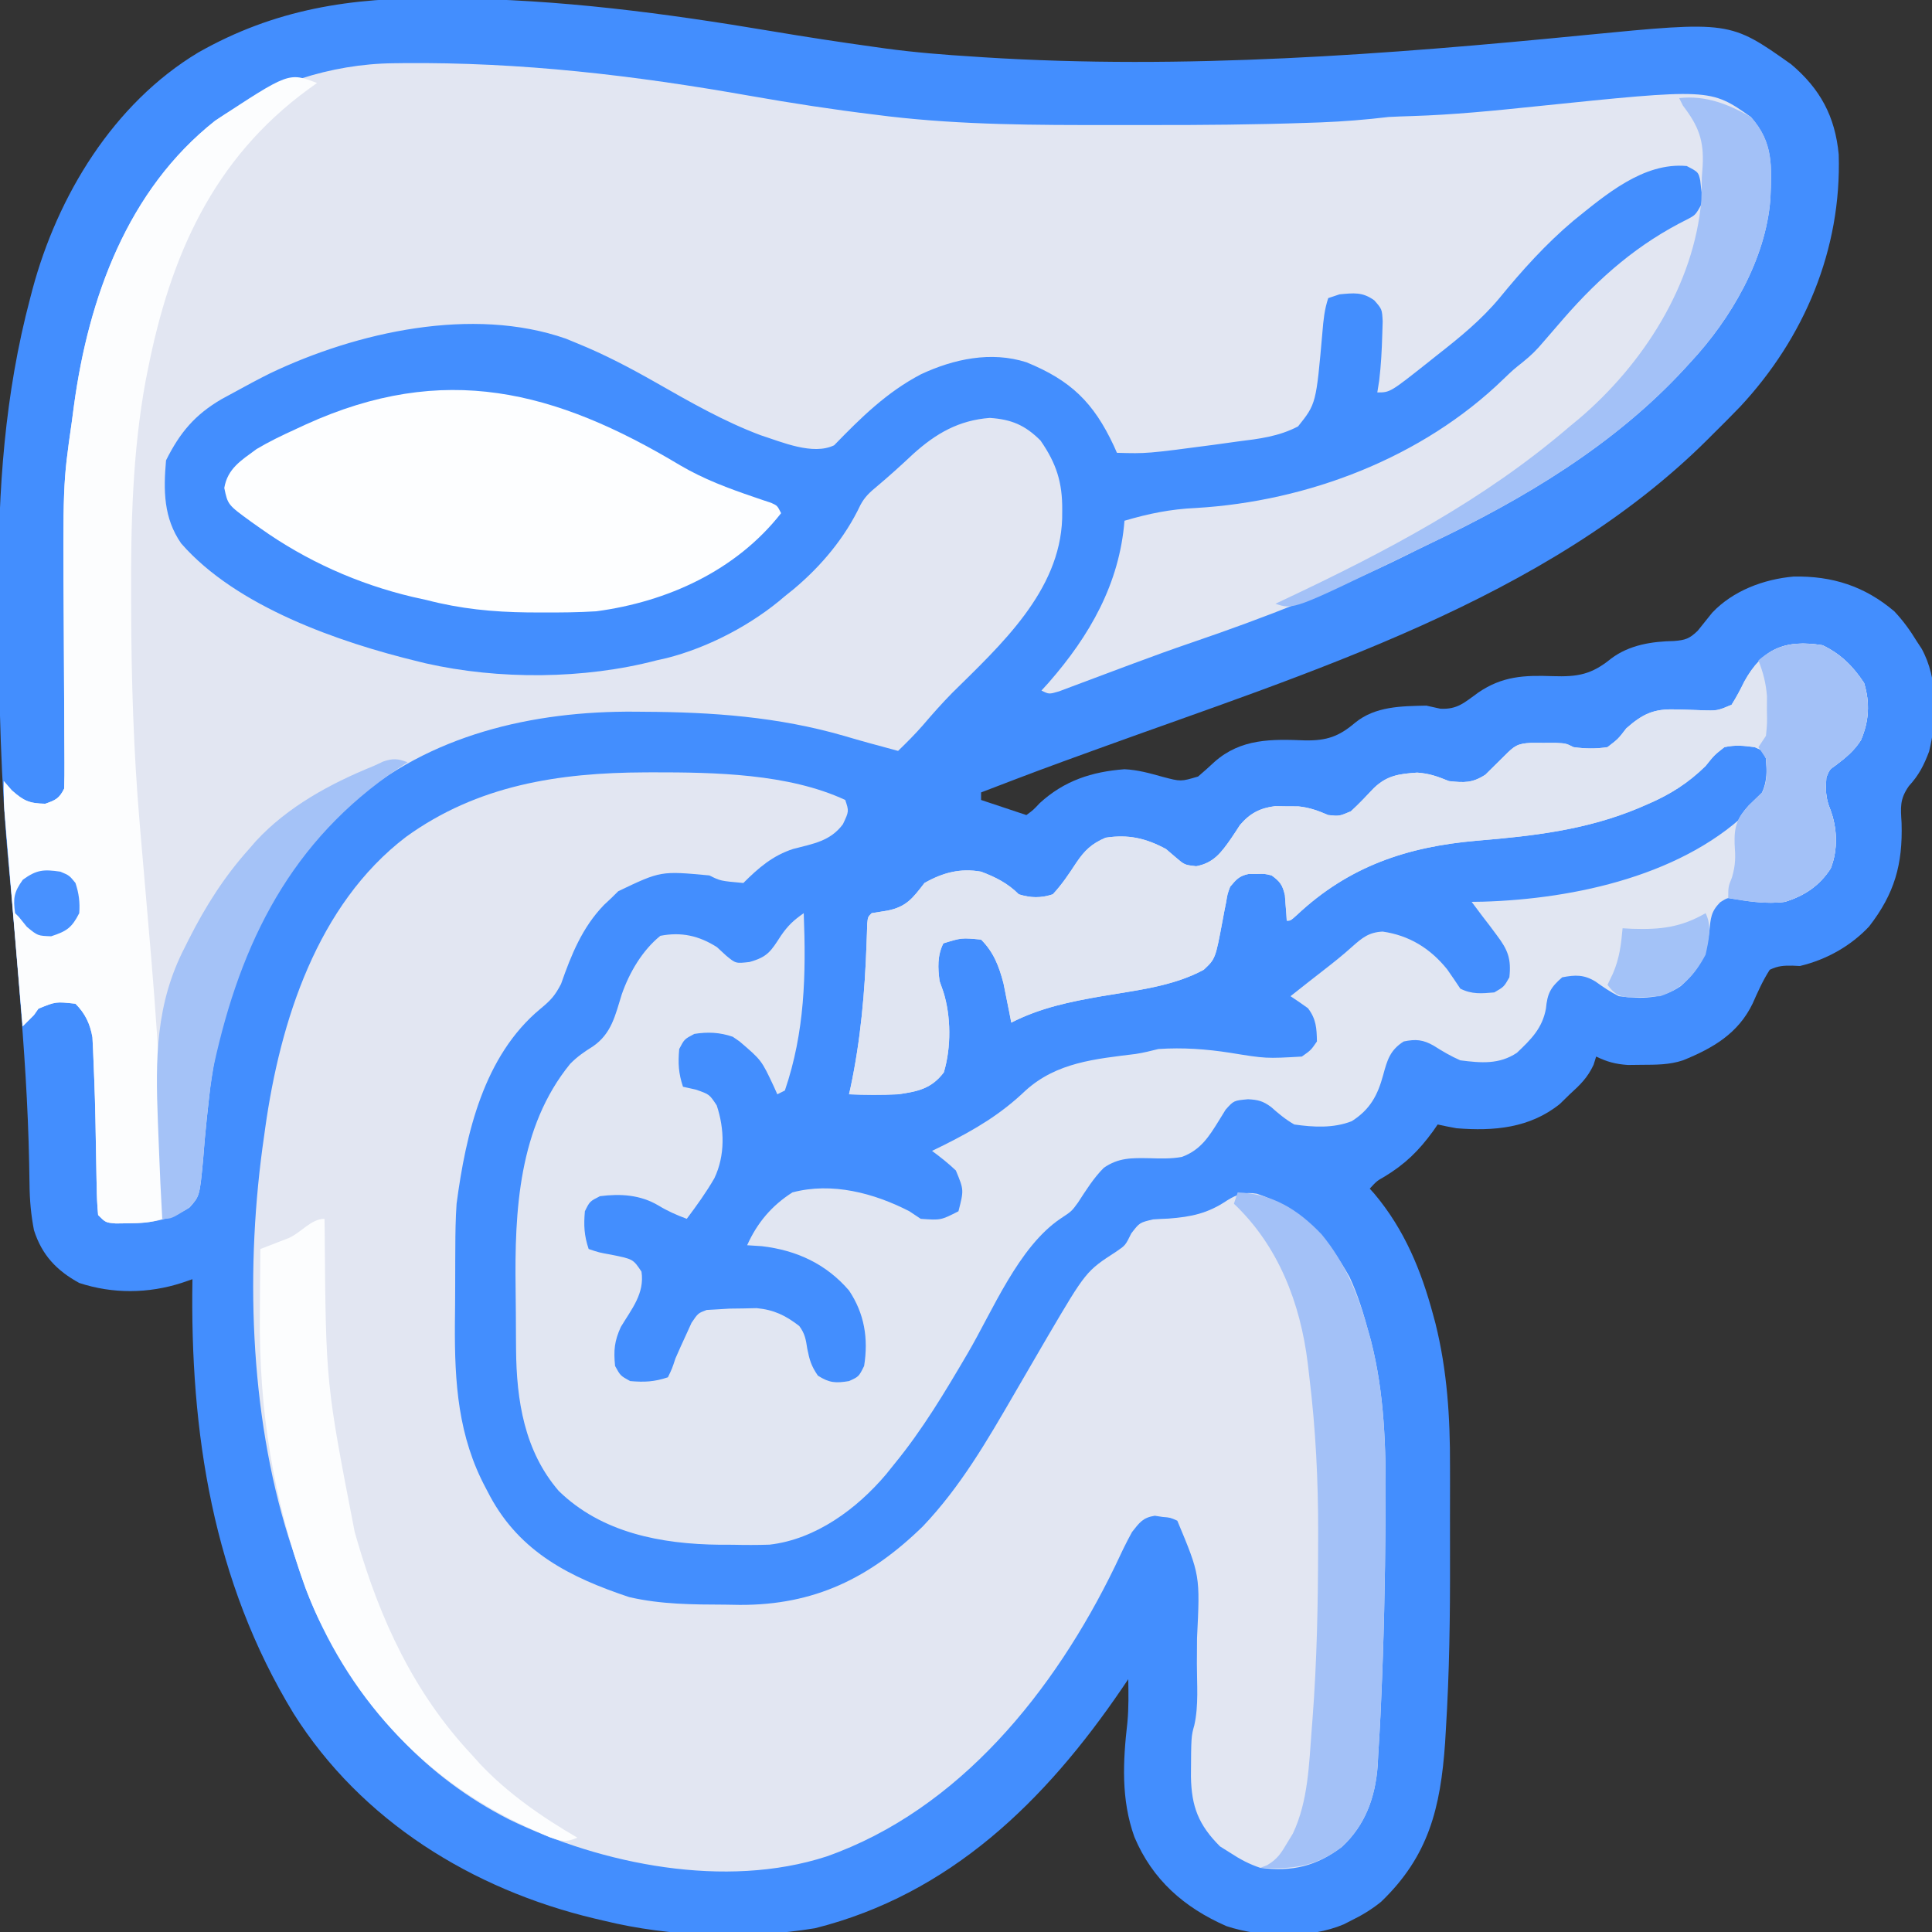 <?xml version="1.0" encoding="UTF-8"?>
<svg version="1.1" xmlns="http://www.w3.org/2000/svg" width="512" height="512">
<rect width="100%" height="100%" fill="#333333" stroke="none"/>
<path d="M0 0 C1.584 0.011 1.584 0.011 3.2 0.023 C32.132 0.237 59.981 3.936 88.457 8.723 C97.331 10.213 106.212 11.579 115.125 12.812 C116.225 12.968 117.324 13.123 118.458 13.283 C126.226 14.336 133.989 14.956 141.812 15.438 C142.726 15.499 143.639 15.56 144.579 15.624 C197.471 18.98 251.442 14.9 304.09 9.708 C342.251 5.996 342.251 5.996 358.473 17.461 C366.206 23.993 370.136 31.306 371.09 41.363 C371.874 66.552 361.972 89.999 344.938 108.25 C342.597 110.682 340.216 113.068 337.812 115.438 C337.067 116.185 337.067 116.185 336.306 116.948 C293.515 159.518 230.16 178.772 174.871 198.852 C159.29 204.507 159.29 204.507 143.812 210.438 C143.812 211.097 143.812 211.757 143.812 212.438 C144.427 212.642 145.042 212.847 145.676 213.059 C150.744 214.748 150.744 214.748 155.812 216.438 C157.607 215.127 157.607 215.127 159.375 213.25 C165.855 207.326 173.133 204.945 181.82 204.293 C185.394 204.466 188.494 205.354 191.938 206.312 C196.746 207.582 196.746 207.582 201.316 206.223 C202.79 204.976 204.23 203.689 205.637 202.367 C212.693 196.109 220.819 196.302 229.667 196.65 C235.386 196.749 238.647 195.629 242.953 191.945 C248.326 187.588 255.169 187.579 261.812 187.438 C263.029 187.706 264.246 187.974 265.5 188.25 C270.041 188.507 271.928 186.593 275.523 184.008 C281.957 179.594 287.757 179.358 295.312 179.625 C301.866 179.839 305.554 179.236 310.777 174.969 C315.594 171.345 321.546 170.424 327.438 170.312 C330.452 170.065 331.521 169.718 333.73 167.59 C335.018 166 336.298 164.403 337.57 162.801 C343.105 156.967 351.226 153.926 359.137 153.234 C369.362 153.032 377.954 155.771 385.812 162.438 C388.169 164.926 390.027 167.517 391.812 170.438 C392.226 171.069 392.64 171.701 393.066 172.352 C397.467 180.295 397.151 190.938 395.047 199.582 C393.669 203.228 392.333 205.872 389.676 208.758 C387.233 212.271 387.498 214.333 387.75 218.562 C388.08 229.501 385.893 237.264 379.129 245.984 C374.199 251.205 367.799 254.767 360.812 256.438 C360.176 256.408 359.539 256.378 358.883 256.348 C356.467 256.307 355.011 256.394 352.812 257.438 C350.972 260.299 349.669 263.245 348.293 266.355 C344.473 274.308 337.783 278.206 329.812 281.438 C326.191 282.642 322.674 282.605 318.875 282.625 C317.67 282.639 316.464 282.653 315.223 282.668 C311.952 282.447 309.744 281.845 306.812 280.438 C306.472 281.52 306.472 281.52 306.125 282.625 C304.528 286.046 302.602 287.901 299.812 290.438 C298.513 291.706 298.513 291.706 297.188 293 C289.213 299.412 279.68 300.236 269.812 299.438 C268.14 299.136 266.47 298.814 264.812 298.438 C264.412 299.018 264.011 299.598 263.598 300.195 C259.834 305.367 256.21 308.936 250.73 312.246 C248.678 313.42 248.678 313.42 246.812 315.438 C247.237 315.913 247.661 316.389 248.098 316.879 C256.03 326.345 260.452 337.124 263.625 348.938 C263.917 350.02 263.917 350.02 264.215 351.125 C267.332 363.606 268.122 376.125 268.078 388.941 C268.079 390.395 268.081 391.849 268.084 393.302 C268.087 396.335 268.083 399.368 268.073 402.401 C268.062 406.189 268.069 409.977 268.08 413.765 C268.119 428.791 267.918 443.777 266.984 458.777 C266.915 459.954 266.846 461.131 266.775 462.343 C265.559 479.57 262.43 492.321 249.812 504.438 C247.274 506.472 244.739 508.026 241.812 509.438 C241.196 509.755 240.58 510.072 239.945 510.398 C230.859 514.252 218.079 513.937 208.812 510.875 C197.63 505.97 189.208 498.597 184.438 487.25 C180.873 477.304 181.396 467.218 182.59 456.84 C182.943 453.031 182.874 449.261 182.812 445.438 C182.256 446.26 181.699 447.082 181.125 447.93 C160.829 477.712 135.64 502.432 99.812 511.438 C81.964 514.381 61.383 513.768 43.812 509.438 C42.605 509.155 42.605 509.155 41.374 508.868 C9.036 501.153 -20.383 483.062 -38.366 454.571 C-59.792 419.461 -65.87 379.993 -65.188 339.438 C-66.108 339.755 -67.028 340.072 -67.977 340.398 C-76.88 343.28 -86.3 343.356 -95.188 340.438 C-101.2 337.148 -105.103 333.012 -107.188 326.438 C-107.975 322.38 -108.319 318.52 -108.363 314.391 C-108.395 312.574 -108.395 312.574 -108.427 310.721 C-108.438 310.069 -108.45 309.416 -108.461 308.744 C-108.751 293.426 -109.801 278.204 -111.062 262.938 C-111.24 260.754 -111.418 258.57 -111.596 256.387 C-112.321 247.553 -113.057 238.721 -113.896 229.896 C-115.986 207.703 -116.503 185.568 -116.556 163.29 C-116.562 161.041 -116.574 158.791 -116.586 156.542 C-116.713 130.314 -114.942 104.899 -108.188 79.438 C-107.994 78.698 -107.801 77.959 -107.602 77.197 C-100.949 52.327 -86.151 27.893 -63.688 14.375 C-43.355 2.824 -23.082 -0.28 0 0 Z " fill="#438EFE" transform="translate(116.188,-0.438)"/>
<path d="M0 0 C1.205 -0.015 1.205 -0.015 2.434 -0.03 C33.83 -0.333 63.731 3.199 94.598 8.657 C105.545 10.584 116.489 12.273 127.523 13.613 C128.771 13.769 130.02 13.924 131.305 14.084 C150.831 16.356 170.394 16.401 190.025 16.369 C193.489 16.363 196.953 16.366 200.417 16.372 C214.345 16.392 228.259 16.275 242.18 15.793 C243.882 15.735 243.882 15.735 245.618 15.676 C251.697 15.44 257.671 14.963 263.711 14.238 C265.769 14.128 267.824 14.06 269.885 13.998 C280.788 13.66 291.583 12.583 302.426 11.456 C348.968 6.658 348.968 6.658 359.711 14.238 C365.692 21.042 365.247 27.341 364.881 36.009 C363.663 51.942 354.39 67.799 343.711 79.238 C343.229 79.766 342.748 80.294 342.252 80.837 C323.607 101.126 299.518 115.488 274.798 127.237 C272.535 128.323 270.289 129.439 268.043 130.559 C249.788 139.565 230.807 146.954 211.547 153.518 C206.294 155.312 201.082 157.202 195.883 159.145 C195.199 159.399 194.516 159.653 193.812 159.916 C189.672 161.457 189.672 161.457 185.537 163.014 C183.616 163.741 181.691 164.459 179.766 165.176 C178.647 165.597 177.527 166.019 176.375 166.453 C173.711 167.238 173.711 167.238 171.711 166.238 C172.34 165.546 172.969 164.854 173.617 164.141 C184.491 151.711 192.385 137.95 193.711 121.238 C200.141 119.347 205.889 118.166 212.586 117.863 C242.309 116.125 272.683 104.523 294.16 83.684 C296.711 81.238 296.711 81.238 299.355 79.129 C301.424 77.469 303.023 75.891 304.711 73.863 C306.043 72.321 307.377 70.779 308.711 69.238 C309.16 68.719 309.608 68.199 310.071 67.664 C319.663 56.658 329.846 47.795 343.039 41.273 C345.04 40.195 345.04 40.195 346.711 37.238 C346.85 35.241 346.85 35.241 346.523 33.176 C346.447 32.484 346.371 31.791 346.293 31.078 C345.797 28.844 345.797 28.844 342.711 27.238 C331.255 26.182 321.177 34.881 312.652 41.758 C305.397 47.876 299.103 54.863 293.105 62.203 C288.258 68.018 282.66 72.584 276.711 77.238 C275.876 77.905 275.04 78.571 274.18 79.258 C264.099 87.238 264.099 87.238 260.711 87.238 C260.876 86.207 261.041 85.176 261.211 84.113 C261.696 80.075 261.909 76.053 262.023 71.988 C262.061 70.808 262.098 69.627 262.137 68.41 C261.964 65.17 261.964 65.17 259.914 62.836 C256.784 60.566 254.485 60.895 250.711 61.238 C249.226 61.733 249.226 61.733 247.711 62.238 C246.697 65.28 246.429 68.063 246.169 71.244 C244.498 90.241 244.498 90.241 239.711 96.238 C234.598 98.921 229.359 99.543 223.711 100.238 C221.59 100.532 219.469 100.827 217.348 101.121 C199.63 103.463 199.63 103.463 191.711 103.238 C191.431 102.609 191.151 101.98 190.863 101.332 C185.513 89.908 179.492 84.04 167.711 79.238 C158.321 76.246 148.432 78.376 139.773 82.426 C130.717 87.162 123.813 93.971 116.773 101.238 C111.128 103.975 102.914 100.382 97.324 98.59 C87.583 94.946 78.539 89.751 69.523 84.613 C62.746 80.758 55.947 77.177 48.711 74.238 C47.708 73.824 46.705 73.411 45.672 72.984 C20.97 64.36 -9.72 71.193 -32.682 82.159 C-35.929 83.773 -39.115 85.485 -42.289 87.238 C-43.355 87.816 -44.421 88.393 -45.52 88.988 C-52.674 93.159 -56.614 97.888 -60.289 105.238 C-60.987 113.208 -60.958 120.494 -56.289 127.238 C-41.665 144.018 -14.475 153.446 6.586 158.551 C7.565 158.79 7.565 158.79 8.564 159.034 C27.886 163.414 50.574 163.269 69.711 158.238 C70.575 158.045 71.438 157.852 72.328 157.652 C83.468 154.84 95.049 148.747 103.711 141.238 C104.496 140.607 105.281 139.975 106.09 139.324 C113.384 133.199 119.65 125.73 123.742 117.051 C124.923 114.842 126.287 113.648 128.211 112.051 C131.474 109.308 134.602 106.468 137.711 103.551 C143.748 98.099 149.803 94.609 158.023 93.988 C163.772 94.378 167.376 95.904 171.461 99.988 C175.689 106.096 177.277 111.106 177.211 118.426 C177.205 119.169 177.199 119.912 177.194 120.678 C176.576 139.95 160.911 154.167 148.066 166.852 C145.33 169.624 142.782 172.519 140.25 175.477 C138.177 177.85 135.973 180.045 133.711 182.238 C133.091 182.068 132.471 181.898 131.832 181.723 C129.913 181.197 127.992 180.677 126.07 180.16 C123.845 179.549 121.626 178.914 119.414 178.254 C101.915 173.199 84.535 171.951 66.398 171.863 C65.6 171.855 64.801 171.848 63.978 171.839 C36.904 171.632 9.414 177.935 -11.289 196.238 C-11.886 196.693 -12.483 197.148 -13.098 197.617 C-34.12 213.882 -45.129 246.001 -48.565 271.264 C-48.82 273.418 -49.054 275.573 -49.277 277.73 C-49.354 278.452 -49.432 279.173 -49.511 279.916 C-49.886 283.488 -50.212 287.056 -50.469 290.638 C-51.376 300.212 -51.376 300.212 -54.063 303.233 C-59.234 306.589 -64.33 307.388 -70.414 307.426 C-71.469 307.44 -72.523 307.454 -73.609 307.469 C-76.289 307.238 -76.289 307.238 -78.289 305.238 C-78.523 302.68 -78.639 300.222 -78.668 297.66 C-78.685 296.897 -78.702 296.134 -78.719 295.348 C-78.773 292.895 -78.813 290.442 -78.852 287.988 C-79.09 274.679 -79.09 274.679 -79.629 261.379 C-79.71 259.771 -79.71 259.771 -79.793 258.13 C-80.402 254.581 -81.72 251.808 -84.289 249.238 C-89.512 248.665 -89.512 248.665 -94.102 250.551 C-94.493 251.108 -94.885 251.665 -95.289 252.238 C-96.279 253.248 -97.278 254.249 -98.289 255.238 C-98.943 247.502 -99.596 239.765 -100.245 232.028 C-100.546 228.435 -100.849 224.843 -101.153 221.25 C-101.446 217.782 -101.738 214.313 -102.028 210.844 C-102.193 208.88 -102.36 206.916 -102.527 204.953 C-102.627 203.752 -102.727 202.551 -102.83 201.314 C-102.919 200.259 -103.008 199.204 -103.099 198.117 C-103.273 195.48 -103.325 192.88 -103.289 190.238 C-102.588 191.043 -101.887 191.847 -101.164 192.676 C-97.982 195.512 -96.498 196.149 -92.289 196.238 C-89.54 195.272 -88.599 194.858 -87.289 192.238 C-87.207 189.914 -87.193 187.586 -87.207 185.26 C-87.21 184.541 -87.213 183.822 -87.217 183.081 C-87.224 181.513 -87.233 179.946 -87.244 178.378 C-87.262 175.877 -87.272 173.376 -87.28 170.876 C-87.305 163.762 -87.34 156.649 -87.385 149.535 C-87.619 111.454 -87.619 111.454 -85.289 95.238 C-85.084 93.704 -84.88 92.169 -84.677 90.634 C-80.777 62.036 -70.461 33.745 -47.289 15.238 C-33.496 5.747 -16.705 0.169 0 0 Z " fill="#E2E6F2" transform="translate(104.289,16.762)"/>
<path d="M0 0 C0.697 -0.003 1.393 -0.006 2.111 -0.009 C18.447 -0.025 38.01 0.315 53.062 7.312 C54.062 10.312 54.062 10.312 52.438 13.75 C49.065 18.266 44.548 18.904 39.305 20.277 C33.856 22.017 30.047 25.328 26.062 29.312 C19.976 28.769 19.976 28.769 17.062 27.312 C4.185 26.109 4.185 26.109 -7.086 31.488 C-7.697 32.09 -8.308 32.692 -8.938 33.312 C-9.569 33.904 -10.201 34.496 -10.852 35.105 C-16.632 41.07 -19.54 48.319 -22.25 56.062 C-23.898 59.236 -25.009 60.409 -27.688 62.625 C-42.746 75.091 -47.477 95.755 -49.938 114.312 C-50.208 118.237 -50.265 122.145 -50.273 126.078 C-50.28 127.155 -50.287 128.232 -50.294 129.342 C-50.304 131.604 -50.308 133.866 -50.308 136.128 C-50.312 139.541 -50.349 142.951 -50.387 146.363 C-50.468 161.748 -49.566 175.974 -42.125 189.812 C-41.777 190.476 -41.43 191.14 -41.072 191.824 C-33.036 206.706 -19.844 213.344 -4.188 218.562 C4.269 220.514 12.669 220.527 21.312 220.562 C22.559 220.583 23.806 220.604 25.09 220.625 C44.876 220.708 59.573 213.521 73.621 199.816 C83.619 189.319 90.711 177.029 97.938 164.562 C100.309 160.477 102.682 156.393 105.062 152.312 C105.602 151.386 106.142 150.46 106.698 149.506 C116.893 132.176 116.893 132.176 124.906 126.98 C127.312 125.338 127.312 125.338 128.863 122.18 C131.062 119.312 131.062 119.312 134.637 118.465 C136.007 118.372 137.378 118.301 138.75 118.25 C144.785 117.787 149.14 116.888 154.266 113.434 C156.963 111.75 158.981 111.132 162.141 111.66 C173.674 115.456 180.838 123.228 186.688 133.688 C188.916 138.432 190.37 143.332 191.75 148.375 C191.953 149.099 192.155 149.824 192.364 150.57 C195.967 164.59 196.378 178.925 196.25 193.312 C196.242 194.97 196.234 196.628 196.226 198.286 C196.13 214.304 195.789 230.31 195.062 246.312 C195.009 247.53 194.955 248.747 194.899 250.001 C194.734 253.42 194.532 256.834 194.312 260.25 C194.263 261.232 194.214 262.214 194.163 263.226 C193.539 271.563 190.918 278.955 184.688 284.75 C177.918 289.878 171.437 291.409 163.062 290.312 C160.113 289.339 157.652 288.013 155.062 286.312 C154.176 285.756 153.289 285.199 152.375 284.625 C146.693 278.943 144.804 274.101 144.673 266.088 C144.732 255.49 144.732 255.49 145.569 252.507 C146.749 247.258 146.248 241.622 146.248 236.253 C146.25 233.98 146.268 231.707 146.287 229.434 C147.107 212.781 147.107 212.781 141.062 198.312 C139.18 197.479 139.18 197.479 137.125 197.312 C136.456 197.209 135.787 197.106 135.098 197 C131.926 197.487 131.049 198.795 129.062 201.312 C127.396 204.307 125.956 207.399 124.5 210.5 C108.577 243.274 83.405 274.881 48.062 287.312 C21.354 295.964 -11.361 289.485 -36.035 277.479 C-58.149 266.18 -73.542 249.026 -84.938 227.312 C-85.386 226.469 -85.835 225.626 -86.297 224.758 C-89.343 218.566 -91.442 212.052 -93.562 205.5 C-93.852 204.611 -94.141 203.722 -94.44 202.807 C-104.865 169.651 -105.972 130.648 -100.938 96.312 C-100.841 95.61 -100.744 94.908 -100.645 94.185 C-96.68 65.991 -86.899 35.062 -63.339 17.093 C-44.388 3.392 -22.893 0.086 0 0 Z " fill="#E2E6F2" transform="translate(170.938,204.688)"/>
<path d="M0 0 C4.822 2.322 8.056 5.542 11 10 C12.596 15.279 12.325 20.085 10.164 25.145 C8.411 27.938 6.137 29.799 3.523 31.773 C1.855 32.942 1.855 32.942 1 35 C0.79 38.146 0.764 40.433 1.984 43.363 C3.902 48.342 4.136 54.12 2.16 59.129 C-0.79 63.728 -4.809 66.404 -10 68 C-14.025 68.538 -17.761 68.044 -21.75 67.312 C-24.918 66.71 -24.918 66.71 -27.141 68.117 C-29.613 70.621 -29.651 72.345 -30 75.812 C-30.898 82.288 -32.664 85.892 -37.562 90.312 C-42.575 93.782 -48.103 93.76 -54 93 C-56.24 91.889 -58.128 90.588 -60.156 89.133 C-63.226 87.247 -65.54 87.335 -69 88 C-72.084 90.678 -72.928 92.236 -73.312 96.312 C-74.284 101.525 -77.223 104.413 -81 108 C-85.694 111.13 -90.507 110.704 -96 110 C-98.526 108.902 -100.714 107.602 -103.035 106.129 C-105.864 104.503 -107.828 104.336 -111 105 C-114.619 107.275 -115.368 109.931 -116.438 113.875 C-117.899 119.261 -119.906 123.033 -124.77 126.125 C-129.614 128.025 -134.921 127.732 -140 127 C-142.346 125.657 -144.147 124.147 -146.16 122.355 C-148.301 120.778 -149.612 120.453 -152.25 120.312 C-156.031 120.654 -156.031 120.654 -158.188 123.062 C-158.786 124.032 -159.384 125.001 -160 126 C-162.629 130.261 -164.858 133.78 -169.781 135.594 C-172.724 136.133 -175.512 136.02 -178.5 135.938 C-183.134 135.858 -186.579 135.799 -190.457 138.461 C-193.203 141.2 -195.207 144.455 -197.32 147.691 C-199 150 -199 150 -201.938 151.938 C-213.089 159.448 -219.91 176.326 -226.566 187.668 C-232.556 197.868 -238.482 207.832 -246 217 C-246.715 217.891 -247.431 218.781 -248.168 219.699 C-255.892 228.845 -266.832 236.952 -279.064 238.35 C-282.364 238.464 -285.636 238.448 -288.938 238.375 C-290.592 238.373 -290.592 238.373 -292.279 238.371 C-307.698 238.207 -323.538 235.252 -334.938 224.105 C-344.054 213.516 -346.134 200.069 -346.238 186.582 C-346.246 185.57 -346.254 184.558 -346.263 183.516 C-346.277 181.372 -346.287 179.227 -346.295 177.083 C-346.307 174.926 -346.327 172.769 -346.357 170.612 C-346.642 149.9 -345.578 127.709 -331.895 110.926 C-330.003 109.003 -328.155 107.734 -325.875 106.312 C-320.904 102.89 -319.957 98.049 -318.219 92.492 C-316.214 86.749 -312.803 80.883 -308 77 C-302.443 75.92 -297.754 76.975 -293 80 C-292.196 80.743 -291.391 81.485 -290.562 82.25 C-288.018 84.35 -288.018 84.35 -284.375 83.938 C-279.581 82.606 -278.718 81.111 -276.062 77 C-274.162 74.235 -272.687 72.885 -270 71 C-269.372 87.257 -269.7 102.469 -275 118 C-275.99 118.495 -275.99 118.495 -277 119 C-277.303 118.325 -277.606 117.649 -277.918 116.953 C-281.196 109.958 -281.196 109.958 -287 105 C-287.598 104.588 -288.196 104.175 -288.812 103.75 C-292.226 102.58 -295.44 102.424 -299 103 C-301.647 104.397 -301.647 104.397 -303 107 C-303.331 110.773 -303.198 113.407 -302 117 C-300.329 117.371 -300.329 117.371 -298.625 117.75 C-295 119 -295 119 -293.062 121.938 C-290.971 128.211 -290.815 135.235 -293.688 141.25 C-295.86 145.018 -298.392 148.523 -301 152 C-303.7 150.997 -306.098 149.94 -308.562 148.438 C-313.331 145.625 -318.566 145.302 -324 146 C-326.711 147.377 -326.711 147.377 -328 150 C-328.331 153.773 -328.198 156.407 -327 160 C-324.27 160.922 -324.27 160.922 -321.062 161.5 C-315.22 162.67 -315.22 162.67 -313 166 C-312.129 171.802 -315.594 175.868 -318.469 180.648 C-320.196 184.428 -320.402 186.89 -320 191 C-318.583 193.583 -318.583 193.583 -316 195 C-312.227 195.331 -309.593 195.198 -306 194 C-304.909 191.752 -304.909 191.752 -304 189 C-303.093 186.903 -302.154 184.82 -301.188 182.75 C-300.466 181.164 -300.466 181.164 -299.73 179.547 C-298 177 -298 177 -295.734 176.156 C-294.832 176.105 -293.93 176.053 -293 176 C-291.898 175.933 -290.796 175.866 -289.66 175.797 C-288.473 175.781 -287.286 175.766 -286.062 175.75 C-284.286 175.711 -284.286 175.711 -282.473 175.672 C-277.901 176.104 -274.789 177.611 -271.184 180.41 C-269.694 182.411 -269.431 183.981 -269.062 186.438 C-268.459 189.452 -268.017 190.975 -266.25 193.562 C-263.229 195.492 -261.521 195.587 -258 195 C-255.401 193.821 -255.401 193.821 -254 191 C-252.842 183.745 -253.901 177.126 -258 171 C-264.084 163.921 -271.934 160.318 -281.125 159.25 C-282.404 159.167 -283.683 159.085 -285 159 C-282.332 153.053 -278.5 148.508 -273 145 C-262.516 142.218 -251.376 145.173 -242 150 C-240.515 150.99 -240.515 150.99 -239 152 C-233.665 152.385 -233.665 152.385 -229 150 C-227.548 144.344 -227.548 144.344 -229.688 139.188 C-231.71 137.274 -233.761 135.645 -236 134 C-234.889 133.455 -233.778 132.909 -232.633 132.348 C-224.55 128.284 -217.802 124.305 -211.219 118.008 C-202.934 110.511 -192.701 109.638 -182.04 108.31 C-179.982 107.997 -178.018 107.505 -176 107 C-169.567 106.572 -163.361 107.006 -157 108 C-147.515 109.542 -147.515 109.542 -138 109 C-135.593 107.312 -135.593 107.312 -134 105 C-134.062 101.466 -134.205 99.048 -136.375 96.188 C-137.887 95.083 -139.442 94.039 -141 93 C-139.623 91.913 -139.623 91.913 -138.219 90.805 C-137.628 90.338 -137.037 89.872 -136.429 89.391 C-135.138 88.377 -133.845 87.367 -132.548 86.361 C-129.839 84.257 -127.184 82.167 -124.641 79.863 C-121.96 77.488 -120.223 76.061 -116.578 75.879 C-109.505 76.897 -103.916 80.364 -99.465 85.914 C-98.282 87.59 -97.138 89.293 -96 91 C-92.908 92.546 -90.406 92.294 -87 92 C-84.437 90.52 -84.437 90.52 -83 88 C-82.474 83.118 -83.379 80.75 -86.312 76.875 C-86.927 76.047 -87.542 75.22 -88.176 74.367 C-88.778 73.586 -89.38 72.805 -90 72 C-91.001 70.667 -92.001 69.334 -93 68 C-92.04 67.986 -91.079 67.972 -90.09 67.957 C-65.579 67.247 -36.122 60.884 -18.375 42.711 C-15.06 38.586 -14.519 35.291 -15 30 C-15.852 27.898 -15.852 27.898 -18 27 C-21.085 26.602 -23.044 26.382 -26 27 C-28.687 29.103 -28.687 29.103 -31 32 C-35.637 36.553 -40.424 39.57 -46.375 42.125 C-47.553 42.635 -47.553 42.635 -48.755 43.155 C-62.681 48.968 -76.683 50.553 -91.611 51.795 C-110.153 53.384 -125.596 58.614 -139.285 71.461 C-141 73 -141 73 -142 73 C-142.056 72.078 -142.056 72.078 -142.113 71.137 C-142.179 70.328 -142.245 69.52 -142.312 68.688 C-142.4 67.487 -142.4 67.487 -142.488 66.262 C-143.099 63.561 -143.765 62.611 -146 61 C-147.945 60.529 -147.945 60.529 -150 60.625 C-150.681 60.617 -151.361 60.61 -152.062 60.602 C-154.591 61.122 -155.357 62.033 -157 64 C-157.716 65.942 -157.716 65.942 -158.062 68.09 C-158.22 68.874 -158.377 69.659 -158.539 70.467 C-158.691 71.282 -158.843 72.097 -159 72.938 C-160.905 83.101 -160.905 83.101 -164 86 C-172.167 90.435 -181.947 91.445 -191 93 C-199.518 94.483 -207.252 96.058 -215 100 C-215.182 99.059 -215.364 98.118 -215.551 97.148 C-215.928 95.281 -215.928 95.281 -216.312 93.375 C-216.556 92.145 -216.8 90.915 -217.051 89.648 C-218.234 85.101 -219.65 81.35 -223 78 C-228.183 77.509 -228.183 77.509 -233 79 C-234.61 82.221 -234.47 85.512 -234 89 C-233.67 89.933 -233.34 90.867 -233 91.828 C-230.952 98.325 -230.895 106.616 -232.875 113.188 C-236.139 117.508 -239.759 118.259 -245 119 C-249.348 119.211 -253.652 119.184 -258 119 C-257.879 118.464 -257.758 117.927 -257.633 117.375 C-254.896 104.575 -253.786 91.798 -253.342 78.743 C-253.31 77.88 -253.279 77.018 -253.246 76.129 C-253.21 74.97 -253.21 74.97 -253.174 73.787 C-253 72 -253 72 -252 71 C-250.586 70.757 -249.168 70.531 -247.75 70.312 C-242.732 69.268 -241.134 67.041 -238 63 C-233.151 60.255 -228.534 59.023 -223 60 C-219.153 61.445 -215.915 63.085 -213 66 C-209.795 66.991 -207.197 67.028 -204 66 C-201.587 63.413 -199.762 60.673 -197.828 57.715 C-195.575 54.368 -193.723 52.595 -190 51 C-184.007 50.075 -179.365 51.111 -174 54 C-173.154 54.722 -172.309 55.444 -171.438 56.188 C-169.089 58.21 -169.089 58.21 -166 58.562 C-161.379 57.696 -159.38 54.977 -156.754 51.215 C-155.952 50.039 -155.168 48.851 -154.406 47.648 C-151.758 44.544 -149.101 43.136 -145.062 42.637 C-144.052 42.653 -143.041 42.67 -142 42.688 C-140.484 42.693 -140.484 42.693 -138.938 42.699 C-135.935 43.007 -133.756 43.816 -131 45 C-128.067 45.306 -128.067 45.306 -125 44 C-122.872 42.051 -120.921 39.978 -118.941 37.879 C-115.417 34.468 -112.183 34.083 -107.438 33.75 C-104.093 33.993 -102.067 34.773 -99 36 C-94.957 36.433 -92.83 36.533 -89.375 34.312 C-87.676 32.658 -85.99 30.99 -84.312 29.312 C-81.68 26.68 -80.932 26.045 -77.25 25.867 C-76.177 25.87 -75.105 25.872 -74 25.875 C-72.391 25.871 -72.391 25.871 -70.75 25.867 C-68 26 -68 26 -66 27 C-62.942 27.421 -60.053 27.478 -57 27 C-54.167 24.833 -54.167 24.833 -52 22 C-47.665 18.194 -44.732 16.8 -38.996 17.008 C-38.256 17.025 -37.515 17.041 -36.752 17.059 C-35.205 17.103 -33.658 17.155 -32.111 17.215 C-27.895 17.369 -27.895 17.369 -24.113 15.766 C-22.854 13.768 -21.78 11.75 -20.75 9.625 C-15.93 0.883 -9.904 -1.603 0 0 Z " fill="#E1E6F2" transform="translate(483,171)"/>
<path d="M0 0 C4.822 2.322 8.056 5.542 11 10 C12.596 15.279 12.325 20.085 10.164 25.145 C8.411 27.938 6.137 29.799 3.523 31.773 C1.855 32.942 1.855 32.942 1 35 C0.79 38.146 0.764 40.433 1.984 43.363 C3.902 48.342 4.136 54.12 2.16 59.129 C-0.79 63.728 -4.809 66.404 -10 68 C-15.027 68.672 -20.035 67.827 -25 67 C-25 64 -25 64 -24 61.5 C-23.02 58.069 -23.066 56.115 -23.312 52.625 C-23.439 47.985 -22.663 45.898 -19.562 42.438 C-18.379 41.288 -17.192 40.141 -16 39 C-14.475 35.95 -14.764 33.358 -15 30 C-15.852 27.898 -15.852 27.898 -18 27 C-21.085 26.602 -23.044 26.382 -26 27 C-28.687 29.103 -28.687 29.103 -31 32 C-35.637 36.553 -40.424 39.57 -46.375 42.125 C-47.553 42.635 -47.553 42.635 -48.755 43.155 C-62.681 48.968 -76.683 50.553 -91.611 51.795 C-110.153 53.384 -125.596 58.614 -139.285 71.461 C-141 73 -141 73 -142 73 C-142.056 72.078 -142.056 72.078 -142.113 71.137 C-142.179 70.328 -142.245 69.52 -142.312 68.688 C-142.371 67.887 -142.429 67.086 -142.488 66.262 C-143.099 63.561 -143.765 62.611 -146 61 C-147.945 60.529 -147.945 60.529 -150 60.625 C-150.681 60.617 -151.361 60.61 -152.062 60.602 C-154.591 61.122 -155.357 62.033 -157 64 C-157.716 65.942 -157.716 65.942 -158.062 68.09 C-158.22 68.874 -158.377 69.659 -158.539 70.467 C-158.691 71.282 -158.843 72.097 -159 72.938 C-160.905 83.101 -160.905 83.101 -164 86 C-172.167 90.435 -181.947 91.445 -191 93 C-199.518 94.483 -207.252 96.058 -215 100 C-215.182 99.059 -215.364 98.118 -215.551 97.148 C-215.802 95.903 -216.054 94.658 -216.312 93.375 C-216.556 92.145 -216.8 90.915 -217.051 89.648 C-218.234 85.101 -219.65 81.35 -223 78 C-228.183 77.509 -228.183 77.509 -233 79 C-234.61 82.221 -234.47 85.512 -234 89 C-233.67 89.933 -233.34 90.867 -233 91.828 C-230.952 98.325 -230.895 106.616 -232.875 113.188 C-236.139 117.508 -239.759 118.259 -245 119 C-249.348 119.211 -253.652 119.184 -258 119 C-257.879 118.464 -257.758 117.927 -257.633 117.375 C-254.896 104.575 -253.786 91.798 -253.342 78.743 C-253.31 77.88 -253.279 77.018 -253.246 76.129 C-253.222 75.356 -253.198 74.583 -253.174 73.787 C-253 72 -253 72 -252 71 C-250.586 70.757 -249.168 70.531 -247.75 70.312 C-242.732 69.268 -241.134 67.041 -238 63 C-233.151 60.255 -228.534 59.023 -223 60 C-219.153 61.445 -215.915 63.085 -213 66 C-209.795 66.991 -207.197 67.028 -204 66 C-201.587 63.413 -199.762 60.673 -197.828 57.715 C-195.575 54.368 -193.723 52.595 -190 51 C-184.007 50.075 -179.365 51.111 -174 54 C-173.154 54.722 -172.309 55.444 -171.438 56.188 C-169.089 58.21 -169.089 58.21 -166 58.562 C-161.379 57.696 -159.38 54.977 -156.754 51.215 C-155.952 50.039 -155.168 48.851 -154.406 47.648 C-151.758 44.544 -149.101 43.136 -145.062 42.637 C-144.052 42.653 -143.041 42.67 -142 42.688 C-140.484 42.693 -140.484 42.693 -138.938 42.699 C-135.935 43.007 -133.756 43.816 -131 45 C-128.067 45.306 -128.067 45.306 -125 44 C-122.872 42.051 -120.921 39.978 -118.941 37.879 C-115.417 34.468 -112.183 34.083 -107.438 33.75 C-104.093 33.993 -102.067 34.773 -99 36 C-94.957 36.433 -92.83 36.533 -89.375 34.312 C-87.676 32.658 -85.99 30.99 -84.312 29.312 C-81.68 26.68 -80.932 26.045 -77.25 25.867 C-76.177 25.87 -75.105 25.872 -74 25.875 C-72.391 25.871 -72.391 25.871 -70.75 25.867 C-68 26 -68 26 -66 27 C-62.942 27.421 -60.053 27.478 -57 27 C-54.167 24.833 -54.167 24.833 -52 22 C-47.665 18.194 -44.732 16.8 -38.996 17.008 C-38.256 17.025 -37.515 17.041 -36.752 17.059 C-35.205 17.103 -33.658 17.155 -32.111 17.215 C-27.895 17.369 -27.895 17.369 -24.113 15.766 C-22.854 13.768 -21.78 11.75 -20.75 9.625 C-15.93 0.883 -9.904 -1.603 0 0 Z " fill="#E0E5F2" transform="translate(483,171)"/>
<path d="M0 0 C-0.773 0.557 -1.547 1.114 -2.344 1.688 C-27.57 20.17 -38.854 45.846 -44.812 75.938 C-45.007 76.911 -45.202 77.885 -45.403 78.888 C-48.894 97.885 -49.344 117.054 -49.25 136.312 C-49.247 137.451 -49.244 138.59 -49.241 139.763 C-49.181 158.58 -48.59 177.245 -47 196 C-46.927 196.858 -46.855 197.715 -46.78 198.599 C-46.107 206.519 -45.425 214.437 -44.735 222.355 C-42.454 248.527 -40.479 274.71 -41 301 C-44.224 302.075 -46.675 302.167 -50.062 302.188 C-51.126 302.202 -52.189 302.216 -53.285 302.23 C-56 302 -56 302 -58 300 C-58.234 297.442 -58.35 294.984 -58.379 292.422 C-58.396 291.659 -58.413 290.896 -58.43 290.11 C-58.484 287.657 -58.524 285.203 -58.562 282.75 C-58.801 269.44 -58.801 269.44 -59.34 256.141 C-59.421 254.532 -59.421 254.532 -59.504 252.892 C-60.113 249.343 -61.431 246.569 -64 244 C-69.223 243.427 -69.223 243.427 -73.812 245.312 C-74.204 245.869 -74.596 246.426 -75 247 C-75.99 248.01 -76.989 249.011 -78 250 C-78.654 242.264 -79.306 234.527 -79.956 226.79 C-80.257 223.197 -80.56 219.605 -80.864 216.012 C-81.157 212.543 -81.449 209.074 -81.739 205.605 C-81.904 203.642 -82.071 201.678 -82.238 199.714 C-82.338 198.514 -82.438 197.313 -82.541 196.075 C-82.63 195.021 -82.719 193.966 -82.81 192.879 C-82.984 190.242 -83.036 187.642 -83 185 C-82.299 185.804 -81.597 186.609 -80.875 187.438 C-77.692 190.274 -76.209 190.91 -72 191 C-69.25 190.034 -68.31 189.62 -67 187 C-66.918 184.675 -66.903 182.348 -66.918 180.022 C-66.921 179.303 -66.924 178.584 -66.928 177.843 C-66.935 176.275 -66.944 174.707 -66.955 173.14 C-66.973 170.639 -66.983 168.138 -66.991 165.637 C-67.016 158.524 -67.051 151.41 -67.096 144.297 C-67.33 106.216 -67.33 106.216 -65 90 C-64.795 88.465 -64.591 86.931 -64.388 85.396 C-60.507 56.941 -50.24 28.296 -27 10 C-7.468 -2.872 -7.468 -2.872 0 0 Z " fill="#FCFDFE" transform="translate(84,22)"/>
<path d="M0 0 C6.248 3.672 12.767 6.104 19.62 8.431 C20.402 8.699 21.183 8.966 21.988 9.242 C22.69 9.474 23.392 9.706 24.115 9.945 C25.75 10.688 25.75 10.688 26.75 12.688 C14.824 27.891 -3.361 36.171 -22.25 38.688 C-26.983 38.982 -31.697 39.021 -36.438 39 C-37.72 38.996 -39.002 38.992 -40.323 38.987 C-49.695 38.876 -58.183 38.046 -67.25 35.688 C-68.457 35.421 -69.663 35.154 -70.906 34.879 C-85.372 31.46 -99.133 25.311 -111.25 16.688 C-112.044 16.127 -112.838 15.566 -113.656 14.988 C-119.878 10.464 -119.878 10.464 -120.812 6 C-119.936 0.839 -116.339 -1.295 -112.25 -4.312 C-108.952 -6.274 -105.553 -7.911 -102.062 -9.5 C-101.138 -9.929 -100.213 -10.359 -99.26 -10.801 C-62.628 -27.488 -33.153 -19.884 0 0 Z " fill="#FDFEFF" transform="translate(180.25,123.312)"/>
<path d="M0 0 C9.224 0.342 15.939 4.501 22.25 11.125 C28.675 18.934 32.113 27.532 34.75 37.188 C34.949 37.904 35.148 38.621 35.352 39.359 C38.9 53.35 39.315 67.653 39.188 82 C39.179 83.658 39.171 85.316 39.164 86.973 C39.067 102.992 38.726 118.998 38 135 C37.919 136.826 37.919 136.826 37.837 138.688 C37.671 142.107 37.469 145.522 37.25 148.938 C37.201 149.92 37.151 150.902 37.1 151.913 C36.477 160.25 33.856 167.642 27.625 173.438 C20.624 178.741 14.547 179.417 6 179 C6.596 178.765 7.191 178.531 7.805 178.289 C10.533 176.687 11.52 175.088 13.125 172.375 C13.623 171.558 14.12 170.74 14.633 169.898 C18.702 161.273 18.896 151.55 19.625 142.188 C19.69 141.36 19.756 140.532 19.823 139.679 C21.005 124.228 21.301 108.804 21.312 93.312 C21.316 92.246 21.319 91.18 21.323 90.082 C21.348 76.265 20.669 62.716 19 49 C18.855 47.755 18.71 46.51 18.561 45.228 C16.606 29.326 10.775 14.162 -1 3 C-0.67 2.01 -0.34 1.02 0 0 Z " fill="#A3C1F7" transform="translate(328,316)"/>
<path d="M0 0 C0.015 1.141 0.029 2.283 0.044 3.459 C0.36 43.671 0.36 43.671 8 83 C8.194 83.668 8.387 84.336 8.586 85.025 C14.785 106.343 23.74 125.701 39 142 C40.091 143.21 40.091 143.21 41.203 144.445 C48.608 152.316 57.689 158.575 67 164 C63.985 165.343 62.763 164.921 59.566 163.848 C58.225 163.268 56.891 162.672 55.562 162.062 C54.855 161.743 54.147 161.424 53.417 161.095 C25.739 148.302 5.894 126.321 -5 98 C-13.621 74.046 -17.391 50.822 -17.125 25.438 C-17.115 23.732 -17.106 22.027 -17.098 20.322 C-17.076 16.215 -17.042 12.107 -17 8 C-16.313 7.737 -15.626 7.475 -14.918 7.204 C-13.566 6.678 -13.566 6.678 -12.188 6.141 C-11.294 5.795 -10.401 5.45 -9.48 5.095 C-6.142 3.621 -3.568 0 0 0 Z " fill="#FCFDFE" transform="translate(86,323)"/>
<path d="M0 0 C6.933 -0.788 13.003 1.574 19 5 C25.047 11.704 24.533 18.167 24.17 26.771 C22.952 42.704 13.679 58.56 3 70 C2.519 70.528 2.037 71.055 1.541 71.599 C-17.089 91.871 -41.158 106.231 -65.855 117.977 C-68.286 119.136 -70.705 120.316 -73.125 121.496 C-102.198 135.601 -102.198 135.601 -107 134 C-105.847 133.458 -105.847 133.458 -104.671 132.905 C-77.626 120.145 -51.823 106.614 -29 87 C-28.174 86.319 -27.347 85.639 -26.496 84.938 C-9.59 70.545 3.947 49.553 5.875 27.062 C5.936 25.042 5.979 23.021 6 21 C6.072 20.023 6.144 19.046 6.219 18.039 C6.594 11.188 5.13 7.403 1 2 C0.505 1.01 0.505 1.01 0 0 Z " fill="#A3C1F7" transform="translate(445,26)"/>
<path d="M0 0 C-0.834 0.557 -1.668 1.114 -2.527 1.688 C-30.755 20.727 -44.166 47.513 -51.337 80.36 C-52.072 84.397 -52.565 88.414 -52.988 92.492 C-53.065 93.213 -53.143 93.935 -53.222 94.678 C-53.597 98.25 -53.923 101.817 -54.18 105.4 C-55.091 115.019 -55.091 115.019 -57.88 118.03 C-62.54 121 -62.54 121 -65 121 C-65.361 114.85 -65.648 108.701 -65.871 102.544 C-65.96 100.103 -66.057 97.662 -66.16 95.222 C-66.805 78.633 -66.802 64.045 -59 49 C-58.642 48.283 -58.283 47.566 -57.914 46.827 C-53.53 38.157 -48.515 30.249 -42 23 C-41.411 22.318 -40.822 21.636 -40.215 20.934 C-31.795 11.799 -20.407 5.618 -9 1 C-8.156 0.607 -7.311 0.214 -6.441 -0.191 C-3.772 -1.075 -2.595 -0.961 0 0 Z " fill="#A4C2F7" transform="translate(108,202)"/>
<path d="M0 0 C4.822 2.322 8.056 5.542 11 10 C12.596 15.279 12.325 20.085 10.164 25.145 C8.411 27.938 6.137 29.799 3.523 31.773 C1.855 32.942 1.855 32.942 1 35 C0.79 38.146 0.764 40.433 1.984 43.363 C3.902 48.342 4.136 54.12 2.16 59.129 C-0.79 63.728 -4.809 66.404 -10 68 C-15.027 68.672 -20.035 67.827 -25 67 C-25 64 -25 64 -24 61.5 C-23.02 58.069 -23.066 56.115 -23.312 52.625 C-23.439 47.985 -22.663 45.898 -19.562 42.438 C-18.379 41.288 -17.192 40.141 -16 39 C-14.491 35.981 -14.825 33.327 -15 30 C-15.66 29.01 -16.32 28.02 -17 27 C-16.34 26.01 -15.68 25.02 -15 24 C-14.681 20.772 -14.681 20.772 -14.75 17.188 C-14.745 15.985 -14.74 14.782 -14.734 13.543 C-14.997 10.036 -15.739 7.268 -17 4 C-11.723 -0.564 -6.844 -1.001 0 0 Z " fill="#A3C1F7" transform="translate(483,171)"/>
<path d="M0 0 C1.752 3.504 0.812 7.269 0 11 C-2.791 16.283 -6.258 20.086 -12 22 C-13.83 22.143 -15.665 22.22 -17.5 22.25 C-18.459 22.276 -19.418 22.302 -20.406 22.328 C-23.364 21.954 -24.201 21.309 -26 19 C-25.526 18.01 -25.051 17.02 -24.562 16 C-22.832 12.008 -22.379 8.319 -22 4 C-21.166 4.046 -20.332 4.093 -19.473 4.141 C-11.973 4.381 -6.534 3.782 0 0 Z " fill="#A3C2F7" transform="translate(452,242)"/>
<path d="M0 0 C2.375 1 2.375 1 4 3 C4.906 5.718 5.223 8.142 5 11 C3.022 14.873 1.696 15.772 -2.438 17.125 C-6 17 -6 17 -8.875 14.625 C-9.576 13.759 -10.277 12.893 -11 12 C-11.33 11.67 -11.66 11.34 -12 11 C-12.544 7.008 -12.318 5.443 -9.938 2.125 C-6.273 -0.526 -4.434 -0.645 0 0 Z " fill="#4891FF" transform="translate(16,231)"/>
</svg>
